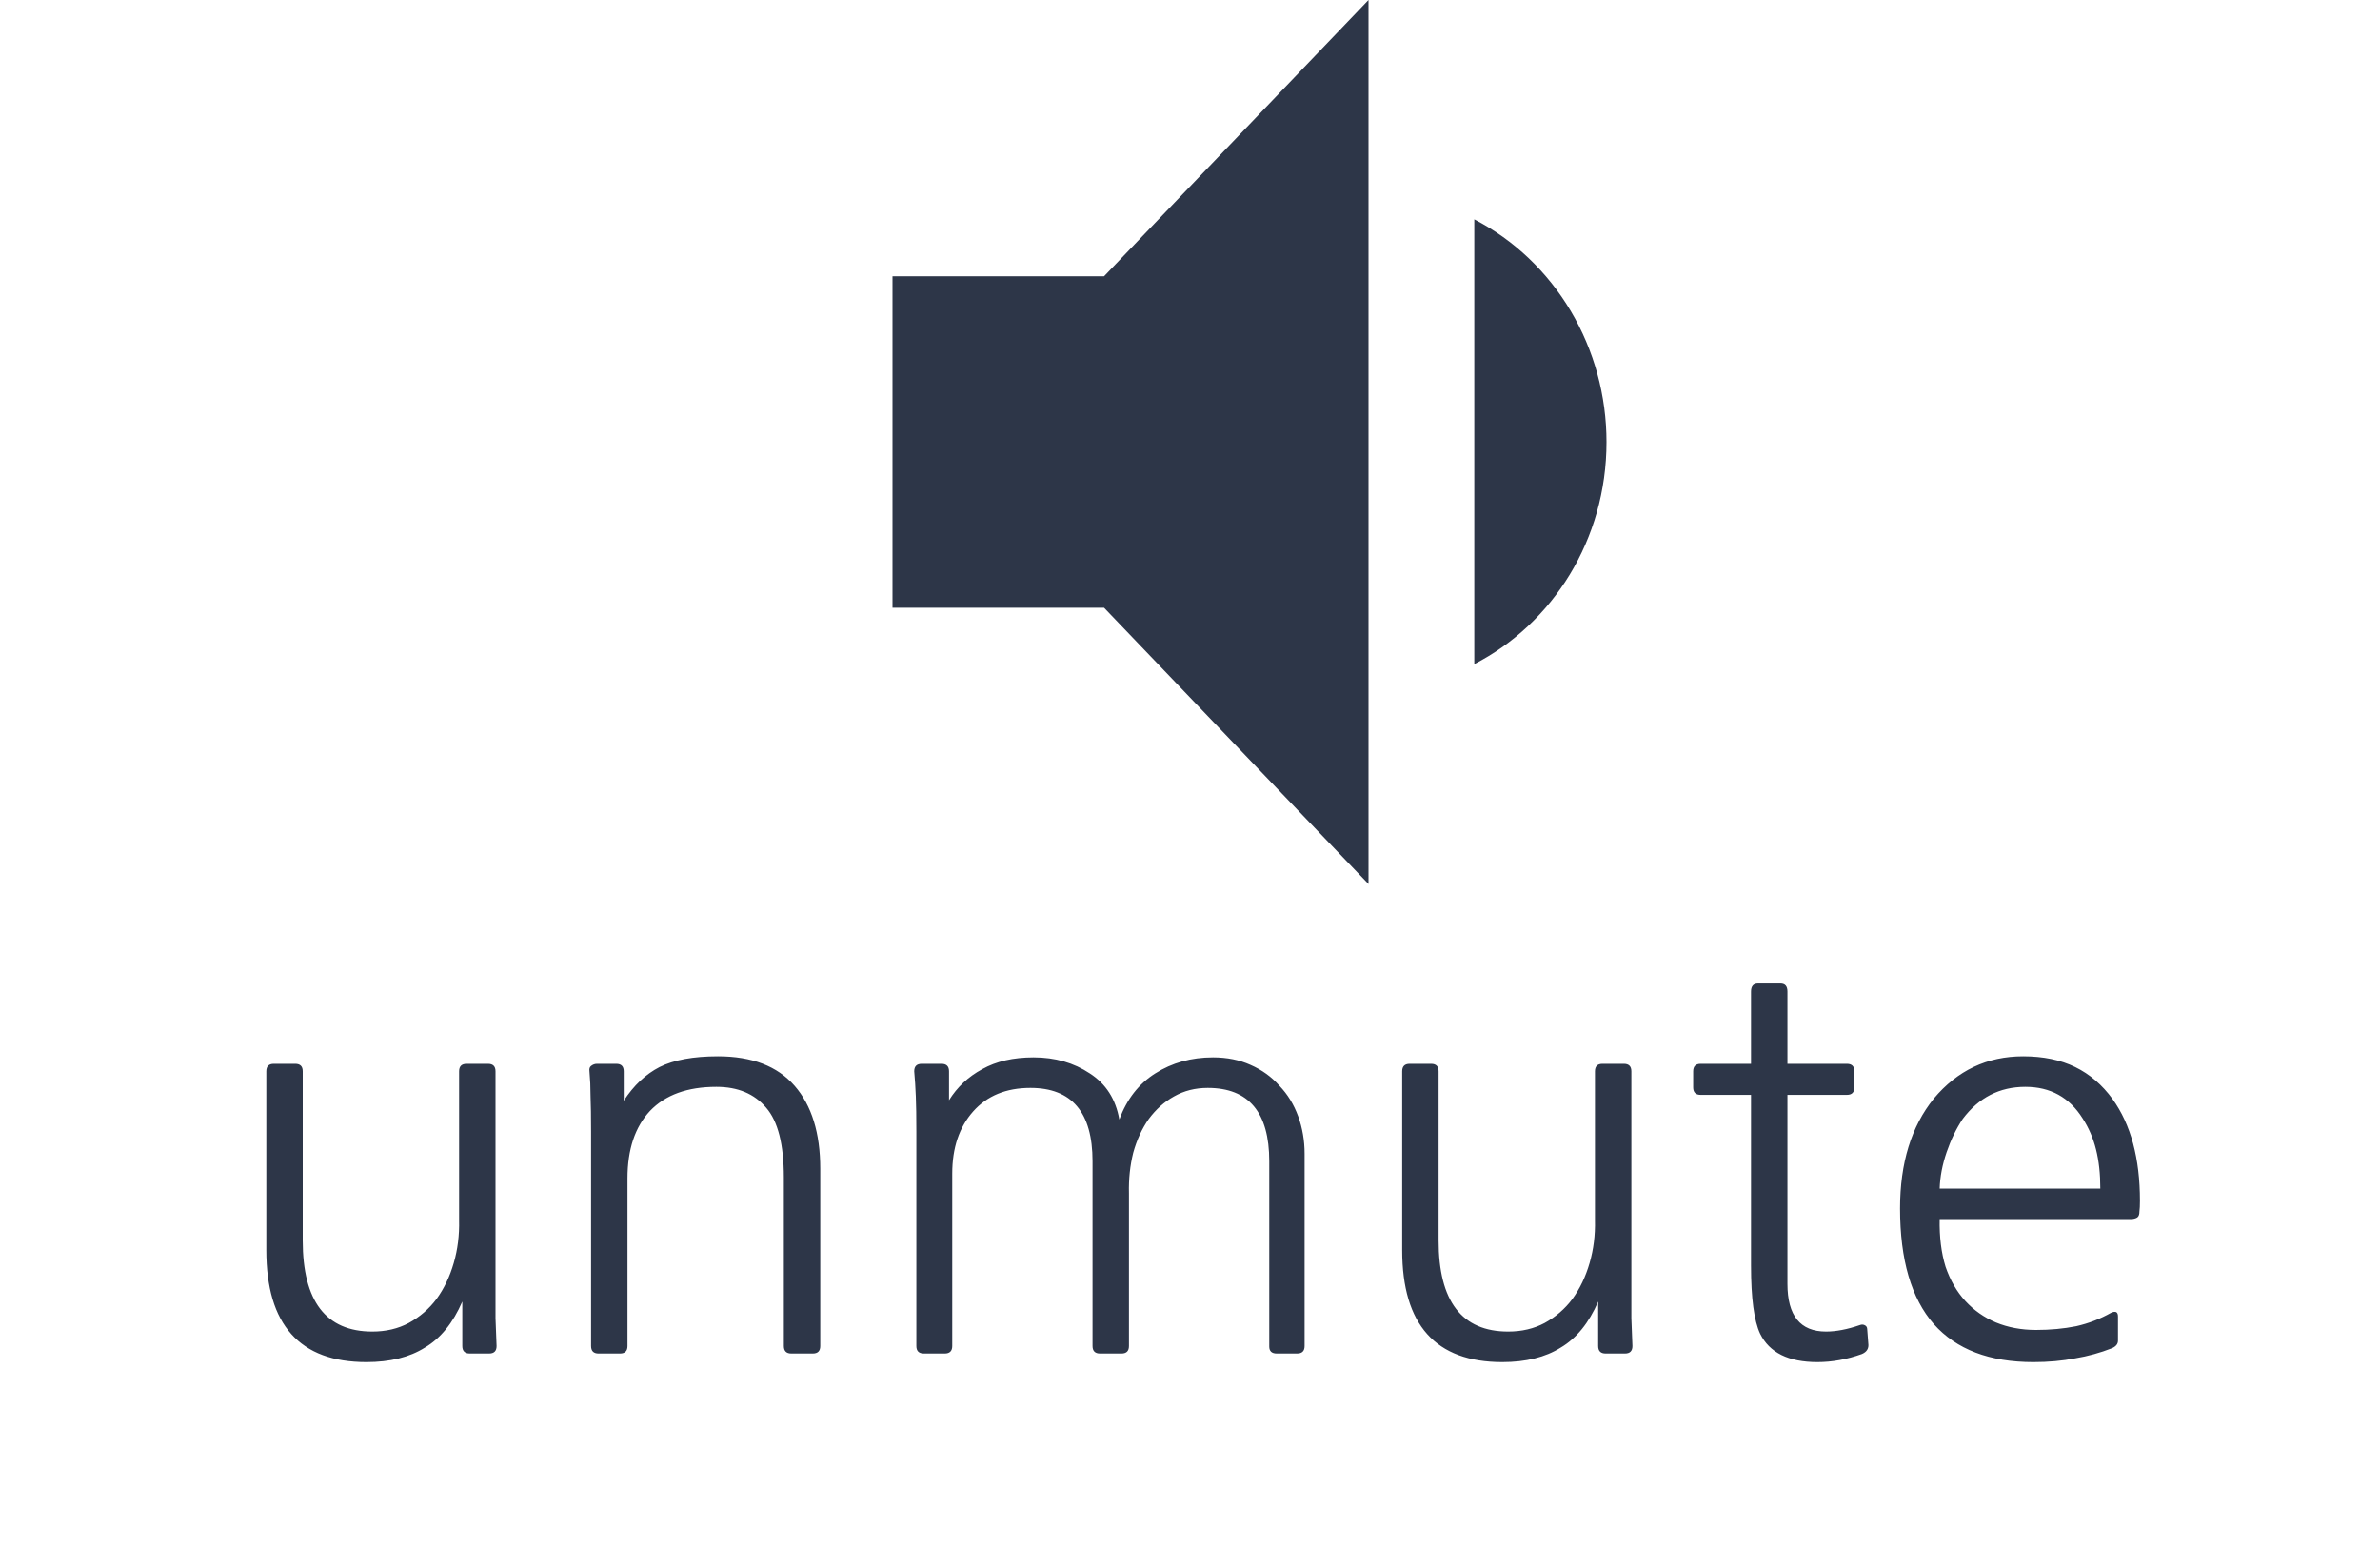<svg width="80" height="52" viewBox="0 0 80 52" fill="none" xmlns="http://www.w3.org/2000/svg">
<path d="M16.692 45.244C16.692 45.412 16.608 45.496 16.44 45.496H15.792C15.624 45.496 15.54 45.412 15.54 45.244V43.75C15.228 44.47 14.808 44.986 14.28 45.298C13.764 45.622 13.11 45.784 12.318 45.784C10.074 45.784 8.952 44.53 8.952 42.022V36.01C8.952 35.842 9.036 35.758 9.204 35.758H9.924C10.092 35.758 10.176 35.842 10.176 36.01V41.698C10.176 43.738 10.956 44.758 12.516 44.758C12.972 44.758 13.38 44.662 13.74 44.47C14.112 44.266 14.424 43.996 14.676 43.66C14.928 43.312 15.12 42.91 15.252 42.454C15.384 41.998 15.444 41.518 15.432 41.014V36.01C15.432 35.842 15.516 35.758 15.684 35.758H16.404C16.572 35.758 16.656 35.842 16.656 36.01V43.246C16.656 43.642 16.656 43.996 16.656 44.308C16.668 44.62 16.68 44.932 16.692 45.244ZM27.572 45.244C27.572 45.412 27.488 45.496 27.32 45.496H26.6C26.432 45.496 26.348 45.412 26.348 45.244V39.574C26.348 38.47 26.15 37.69 25.754 37.234C25.358 36.766 24.8 36.532 24.08 36.532C23.108 36.532 22.364 36.802 21.848 37.342C21.344 37.882 21.092 38.638 21.092 39.61V45.244C21.092 45.412 21.008 45.496 20.84 45.496H20.12C19.952 45.496 19.868 45.412 19.868 45.244V38.044C19.868 37.528 19.862 37.126 19.85 36.838C19.85 36.55 19.838 36.274 19.814 36.01C19.802 35.926 19.82 35.866 19.868 35.83C19.928 35.782 19.994 35.758 20.066 35.758H20.714C20.882 35.758 20.966 35.842 20.966 36.01V37C21.302 36.484 21.704 36.106 22.172 35.866C22.652 35.626 23.306 35.506 24.134 35.506C25.274 35.506 26.132 35.836 26.708 36.496C27.284 37.156 27.572 38.086 27.572 39.286V45.244ZM30.802 38.044C30.802 37.54 30.796 37.144 30.784 36.856C30.772 36.556 30.754 36.274 30.73 36.01C30.73 35.842 30.814 35.758 30.982 35.758H31.648C31.816 35.758 31.9 35.842 31.9 36.01V36.982C32.176 36.538 32.548 36.19 33.016 35.938C33.484 35.674 34.06 35.542 34.744 35.542C35.464 35.542 36.094 35.722 36.634 36.082C37.174 36.43 37.504 36.946 37.624 37.63C37.876 36.946 38.278 36.43 38.83 36.082C39.394 35.722 40.042 35.542 40.774 35.542C41.242 35.542 41.662 35.626 42.034 35.794C42.418 35.962 42.742 36.196 43.006 36.496C43.282 36.784 43.492 37.126 43.636 37.522C43.78 37.918 43.852 38.338 43.852 38.782V45.244C43.852 45.412 43.768 45.496 43.6 45.496H42.916C42.748 45.496 42.664 45.418 42.664 45.262V39.034C42.664 37.39 41.974 36.568 40.594 36.568C40.174 36.568 39.796 36.664 39.46 36.856C39.136 37.036 38.854 37.288 38.614 37.612C38.386 37.936 38.212 38.314 38.092 38.746C37.984 39.178 37.936 39.634 37.948 40.114V45.244C37.948 45.412 37.864 45.496 37.696 45.496H36.976C36.808 45.496 36.724 45.412 36.724 45.244V39.034C36.724 37.39 36.028 36.568 34.636 36.568C33.82 36.568 33.178 36.832 32.71 37.36C32.242 37.888 32.008 38.584 32.008 39.448V45.244C32.008 45.412 31.924 45.496 31.756 45.496H31.054C30.886 45.496 30.802 45.412 30.802 45.244V38.044ZM54.872 45.244C54.872 45.412 54.788 45.496 54.62 45.496H53.972C53.804 45.496 53.72 45.412 53.72 45.244V43.75C53.408 44.47 52.988 44.986 52.46 45.298C51.944 45.622 51.29 45.784 50.498 45.784C48.254 45.784 47.132 44.53 47.132 42.022V36.01C47.132 35.842 47.216 35.758 47.384 35.758H48.104C48.272 35.758 48.356 35.842 48.356 36.01V41.698C48.356 43.738 49.136 44.758 50.696 44.758C51.152 44.758 51.56 44.662 51.92 44.47C52.292 44.266 52.604 43.996 52.856 43.66C53.108 43.312 53.3 42.91 53.432 42.454C53.564 41.998 53.624 41.518 53.612 41.014V36.01C53.612 35.842 53.696 35.758 53.864 35.758H54.584C54.752 35.758 54.836 35.842 54.836 36.01V43.246C54.836 43.642 54.836 43.996 54.836 44.308C54.848 44.62 54.86 44.932 54.872 45.244ZM62.584 45.514C62.08 45.694 61.582 45.784 61.09 45.784C60.118 45.784 59.476 45.466 59.164 44.83C58.96 44.398 58.858 43.636 58.858 42.544V36.802H57.166C56.998 36.802 56.914 36.718 56.914 36.55V36.01C56.914 35.842 56.998 35.758 57.166 35.758H58.858V33.328C58.858 33.148 58.936 33.058 59.092 33.058H59.848C60.004 33.058 60.082 33.148 60.082 33.328V35.758H62.08C62.248 35.758 62.332 35.842 62.332 36.01V36.55C62.332 36.718 62.248 36.802 62.08 36.802H60.082V43.156C60.082 44.224 60.514 44.758 61.378 44.758C61.714 44.758 62.092 44.686 62.512 44.542C62.572 44.518 62.626 44.518 62.674 44.542C62.734 44.566 62.764 44.614 62.764 44.686L62.8 45.154C62.824 45.322 62.752 45.442 62.584 45.514ZM70.599 39.952C70.599 39.46 70.551 39.022 70.455 38.638C70.359 38.254 70.209 37.906 70.005 37.594C69.561 36.886 68.919 36.532 68.079 36.532C67.215 36.532 66.513 36.892 65.973 37.612C65.757 37.936 65.577 38.308 65.433 38.728C65.289 39.148 65.211 39.556 65.199 39.952H70.599ZM65.199 40.978C65.187 41.578 65.253 42.112 65.397 42.58C65.553 43.036 65.775 43.42 66.063 43.732C66.351 44.044 66.693 44.284 67.089 44.452C67.497 44.62 67.947 44.704 68.439 44.704C68.919 44.704 69.369 44.662 69.789 44.578C70.209 44.482 70.599 44.332 70.959 44.128C71.115 44.056 71.193 44.098 71.193 44.254V45.064C71.193 45.172 71.127 45.256 70.995 45.316C70.599 45.472 70.185 45.586 69.753 45.658C69.321 45.742 68.853 45.784 68.349 45.784C66.873 45.784 65.757 45.358 65.001 44.506C64.245 43.642 63.867 42.346 63.867 40.618C63.867 39.094 64.245 37.864 65.001 36.928C65.793 35.98 66.795 35.506 68.007 35.506C68.679 35.506 69.261 35.626 69.753 35.866C70.245 36.106 70.665 36.466 71.013 36.946C71.625 37.798 71.931 38.938 71.931 40.366C71.931 40.522 71.925 40.642 71.913 40.726C71.913 40.81 71.895 40.87 71.859 40.906C71.823 40.942 71.757 40.966 71.661 40.978C71.577 40.978 71.451 40.978 71.283 40.978H65.199Z" fill="#2D3648"/>
<path d="M54 14.857C54 13.301 53.583 11.776 52.798 10.454C52.013 9.131 50.89 8.064 49.556 7.373V22.323C52.187 20.967 54 18.144 54 14.857ZM30 9.286V20.428H37.111L46 29.714V0L37.111 9.286H30Z" fill="#2D3648"/>
</svg>

